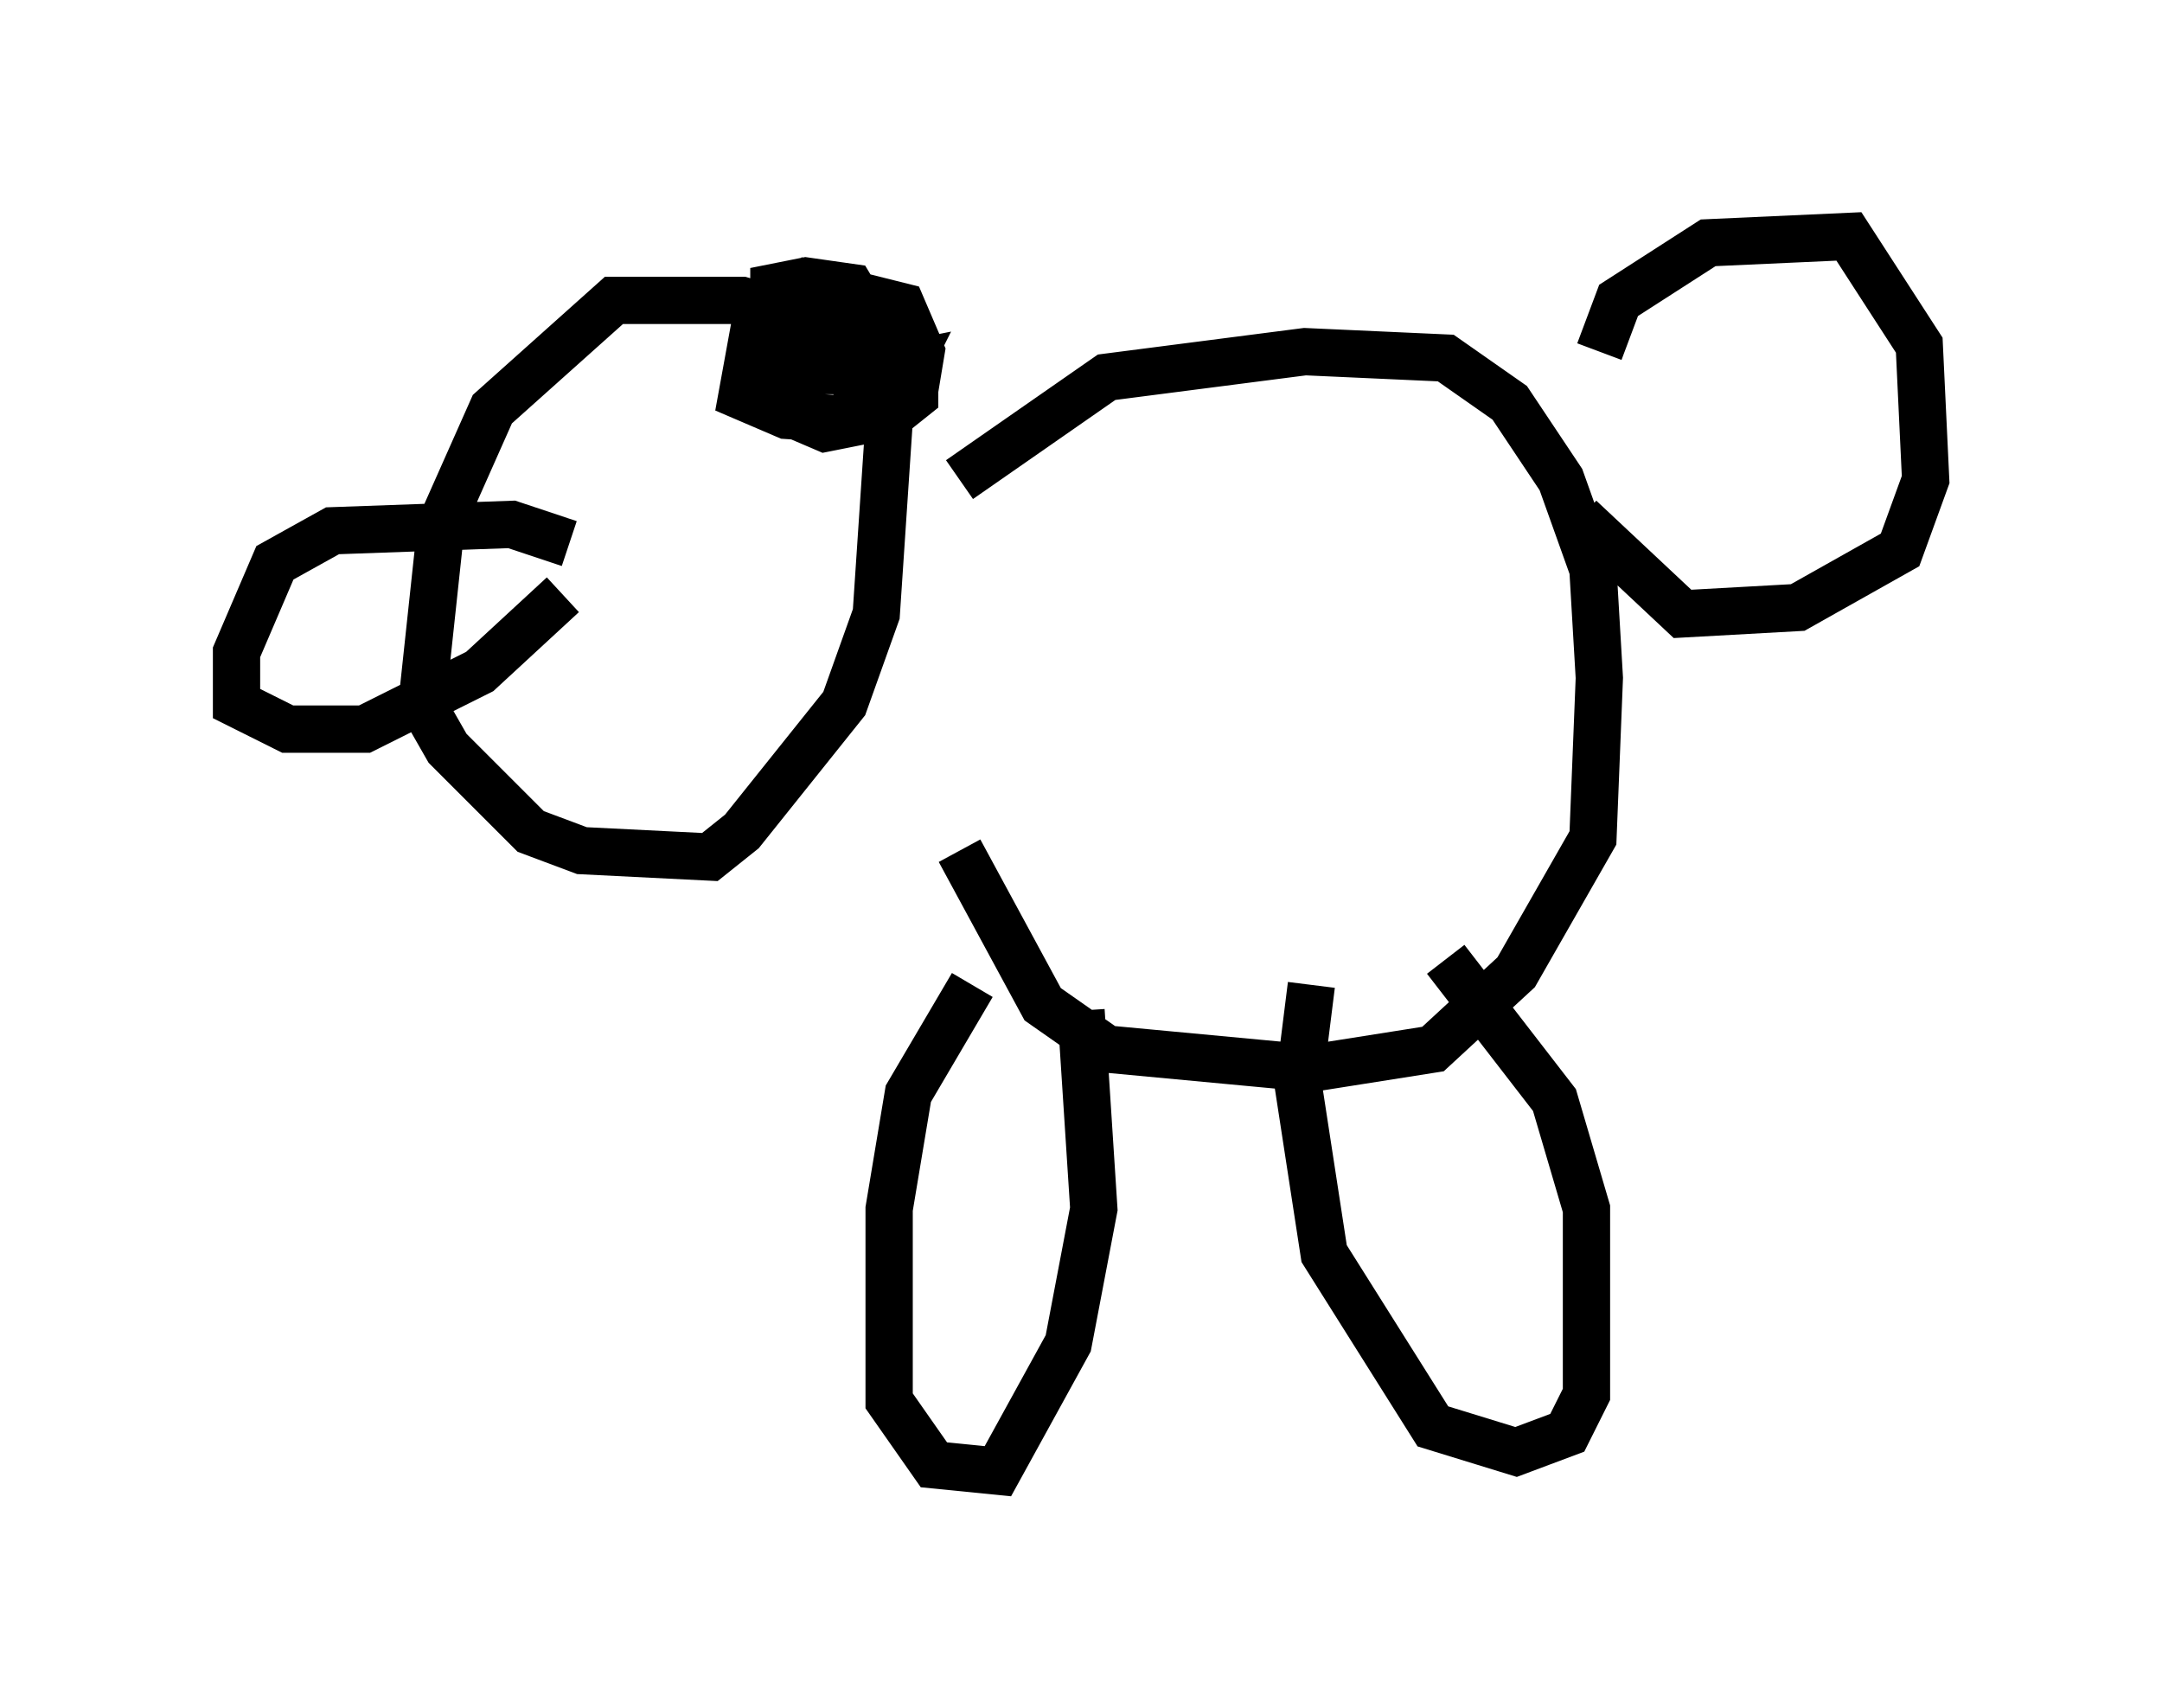 <?xml version="1.0" encoding="utf-8" ?>
<svg baseProfile="full" height="36.116" version="1.1" width="45.724" xmlns="http://www.w3.org/2000/svg" xmlns:ev="http://www.w3.org/2001/xml-events" xmlns:xlink="http://www.w3.org/1999/xlink"><defs /><rect fill="white" height="36.116" width="45.724" x="0" y="0" /><path d="M20.291, 9.736 m-0.677, -1.759 l-2.03, -1.083 -1.894, -0.541 l-2.706, 0.0 -2.571, 2.3 l-1.083, 2.436 -0.406, 3.789 l0.541, 0.947 1.759, 1.759 l1.083, 0.406 2.706, 0.135 l0.677, -0.541 2.165, -2.706 l0.677, -1.894 0.271, -4.059 l-0.947, -2.436 m2.436, 3.654 l3.112, -2.165 4.195, -0.541 l2.977, 0.135 1.353, 0.947 l1.083, 1.624 0.677, 1.894 l0.135, 2.3 -0.135, 3.383 l-1.624, 2.842 -1.759, 1.624 l-2.571, 0.406 -4.33, -0.406 l-1.353, -0.947 -1.759, -3.248 m-8.254, -6.495 l-1.218, -0.406 -3.789, 0.135 l-1.218, 0.677 -0.812, 1.894 l0.0, 1.083 1.083, 0.541 l1.624, 0.0 2.436, -1.218 l1.759, -1.624 m21.921, -5.142 l0.406, -1.083 1.894, -1.218 l2.977, -0.135 1.488, 2.3 l0.135, 2.842 -0.541, 1.488 l-2.165, 1.218 -2.436, 0.135 l-2.165, -2.03 m-12.855, 9.878 l-1.353, 2.3 -0.406, 2.436 l0.0, 4.059 0.947, 1.353 l1.353, 0.135 1.488, -2.706 l0.541, -2.842 -0.271, -4.195 m7.713, -1.083 l2.3, 2.977 0.677, 2.3 l0.0, 3.924 -0.406, 0.812 l-1.083, 0.406 -1.759, -0.541 l-2.3, -3.654 -0.541, -3.518 l0.271, -2.165 m-11.773, -13.938 l-0.271, 1.488 0.947, 0.406 l2.03, 0.135 0.677, -0.541 l0.0, -0.812 -0.812, -0.541 l-1.488, -0.135 -0.541, 0.812 l0.0, 0.947 0.947, 0.406 l0.677, -0.135 0.0, -0.812 l0.677, 0.406 0.406, -0.812 l-0.677, 0.135 0.0, 0.677 l0.812, -0.271 0.135, -0.812 l-0.406, -0.947 -1.624, -0.406 l0.0, 1.759 0.812, 0.0 l0.135, -1.083 -0.406, -0.677 l-0.947, -0.135 -0.677, 0.135 l0.0, 1.894 " fill="none" stroke="black" stroke-width="1" /></svg>